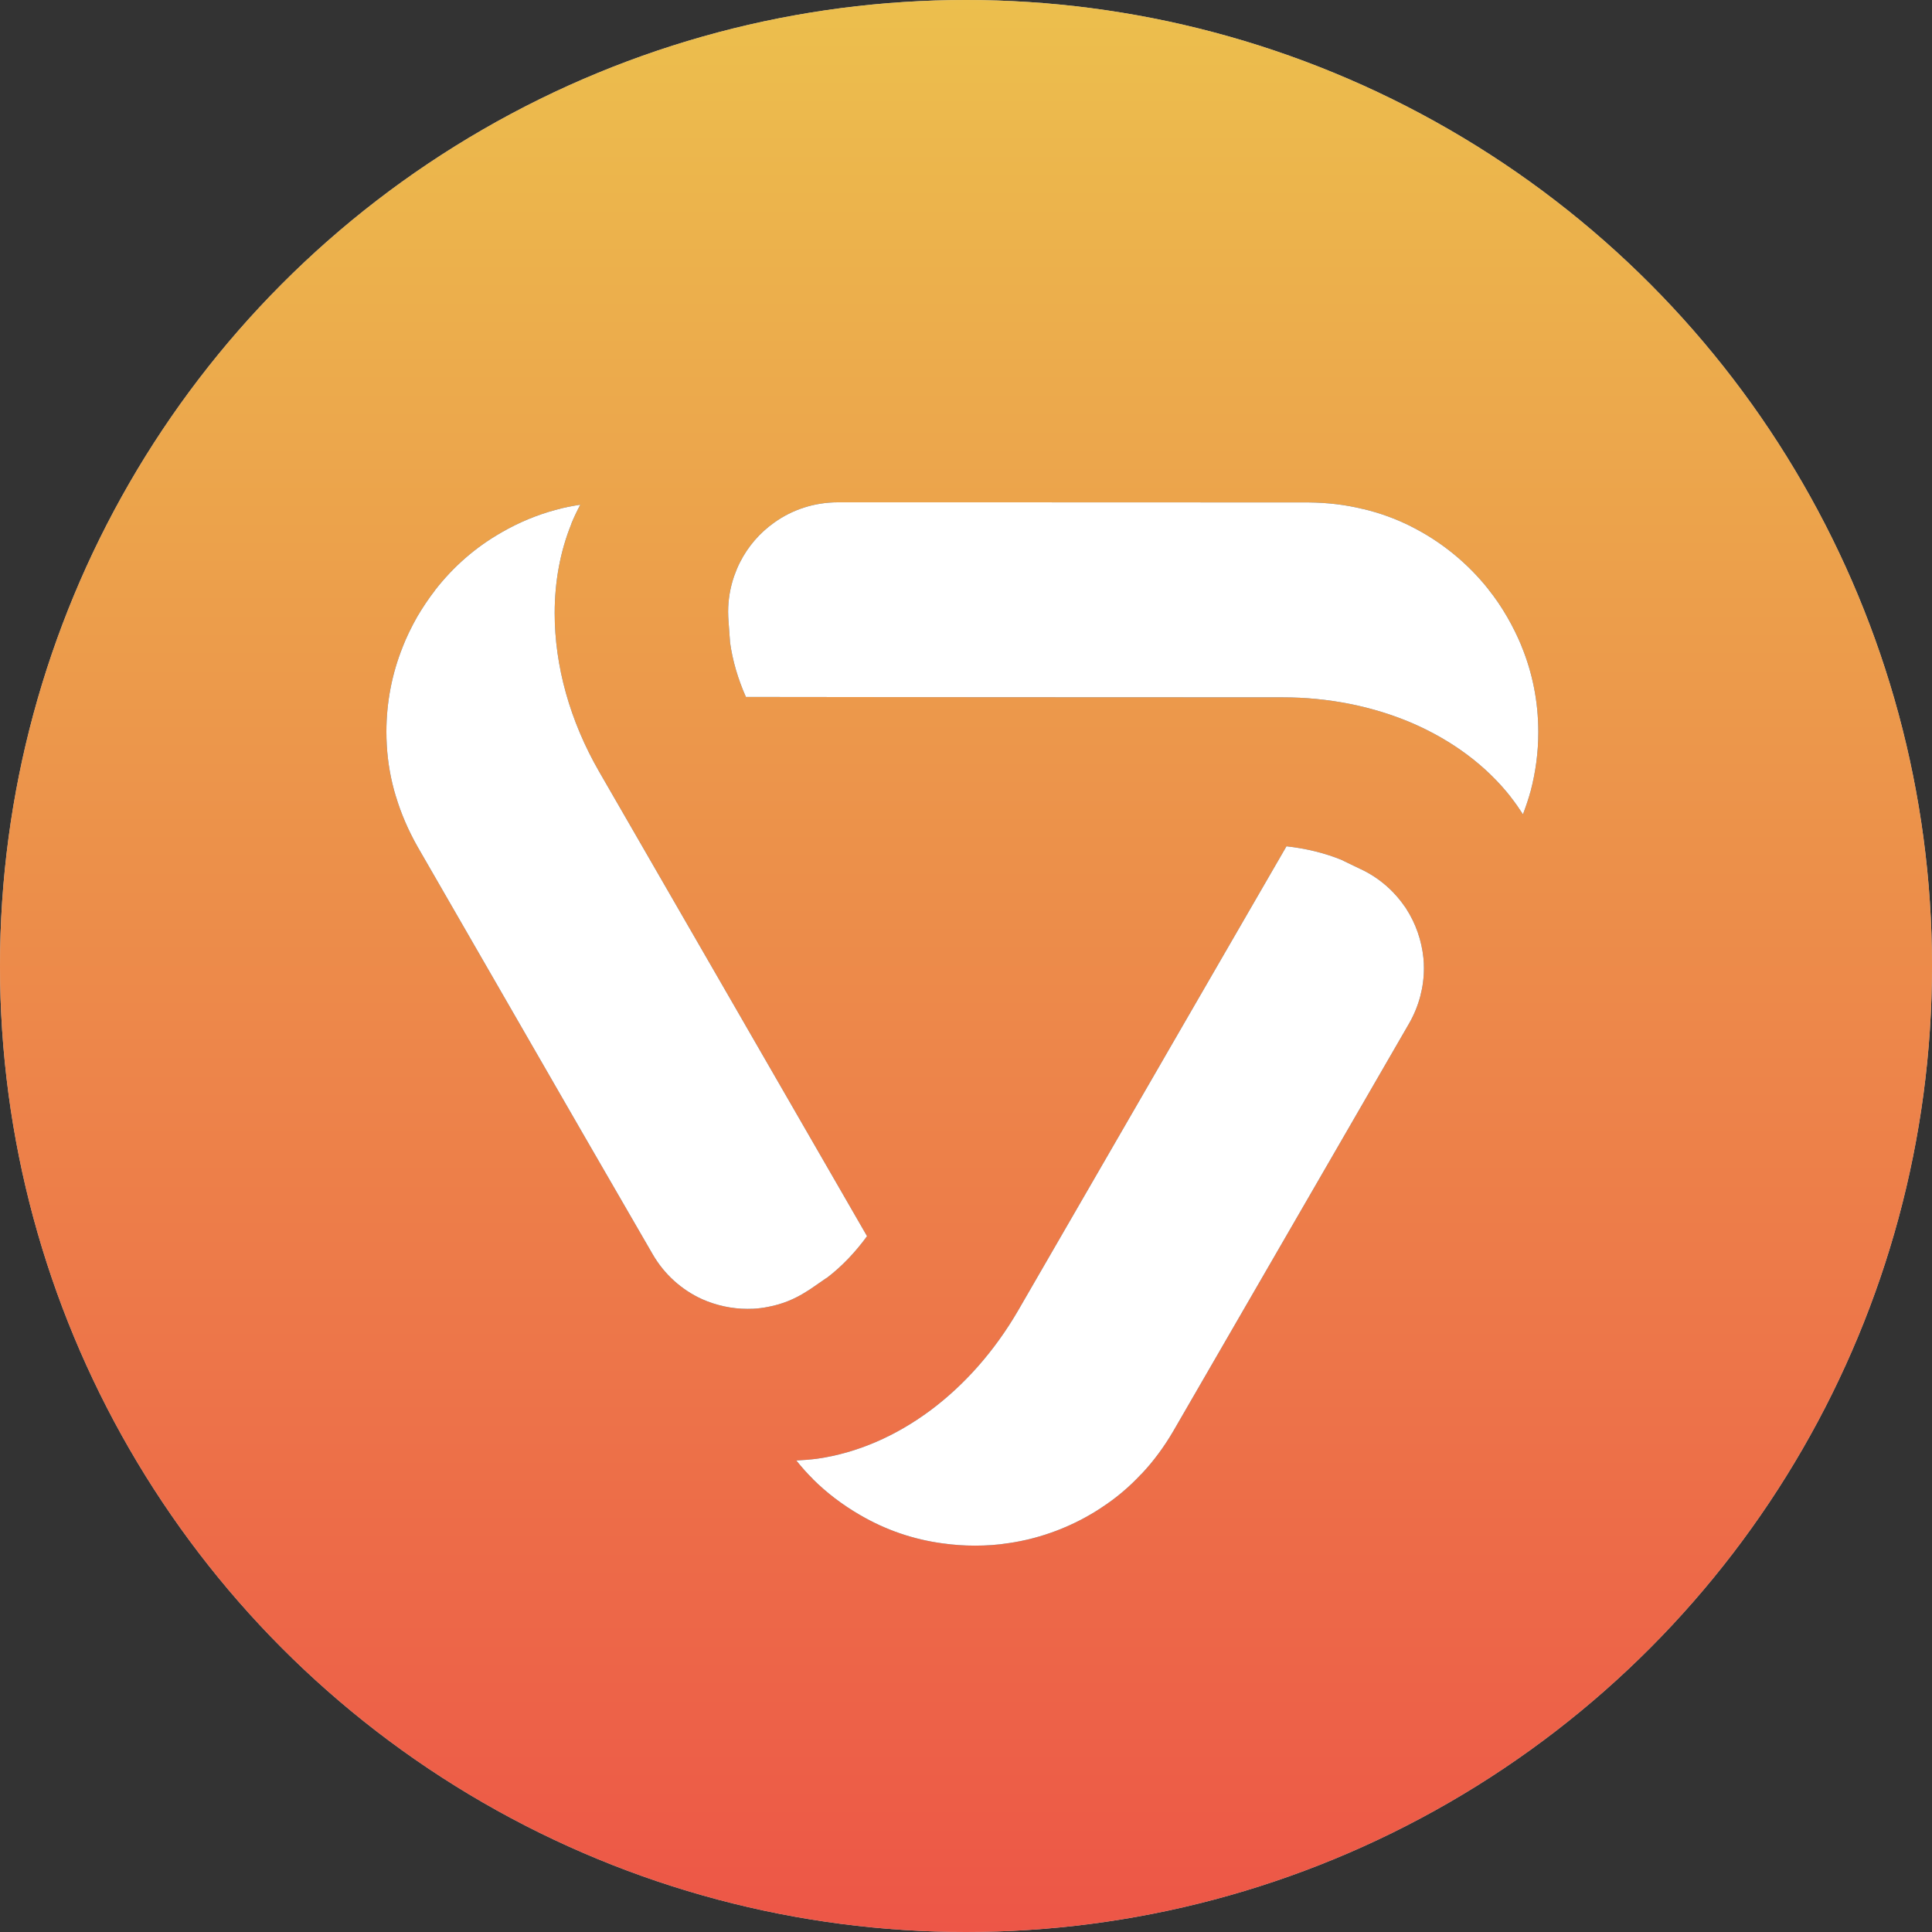 <svg width="50" height="50" viewBox="0 0 50 50" fill="none"
    xmlns="http://www.w3.org/2000/svg">
    <rect x="0" y="0" width="50" height="50" fill="#333333" stroke="none"/>
    <circle cx="25" cy="25" r="25" fill="#C4C4C4"/>
    <circle cx="25" cy="25" r="25" fill="url(#paint0_linear_2296_10010)"/>
    <path fill-rule="evenodd" clip-rule="evenodd" d="M39.811 18.925V18.954C39.811 19.471 39.742 19.978 39.616 20.461C39.559 20.67 39.49 20.872 39.414 21.074C39.318 20.925 39.215 20.776 39.102 20.633V20.63C38.453 19.802 37.572 19.16 36.559 18.719C35.542 18.282 34.393 18.047 33.188 18.047L25.623 18.044H25.616L19.304 18.037C19.096 17.567 18.956 17.087 18.893 16.62L18.89 16.57L18.854 16.077V16.073L18.847 15.961C18.847 15.918 18.844 15.874 18.844 15.832C18.844 15.52 18.897 15.209 18.999 14.911C19.043 14.788 19.092 14.666 19.152 14.55C19.36 14.139 19.665 13.788 20.033 13.527C20.503 13.189 21.076 13 21.682 13H25.299L33.866 13.003C34.353 13.007 34.824 13.063 35.254 13.169H35.261C35.701 13.272 36.122 13.424 36.523 13.626L36.526 13.629C37.294 14.013 37.986 14.576 38.523 15.255L38.526 15.262C38.692 15.467 38.857 15.709 39.01 15.974C39.149 16.216 39.271 16.464 39.374 16.712V16.716C39.666 17.424 39.808 18.163 39.811 18.925Z" fill="#393E46"/>
    <path fill-rule="evenodd" clip-rule="evenodd" d="M39.811 18.925V18.954C39.811 19.471 39.742 19.978 39.616 20.461C39.559 20.67 39.49 20.872 39.414 21.074C39.318 20.925 39.215 20.776 39.102 20.633V20.63C38.453 19.802 37.572 19.16 36.559 18.719C35.542 18.282 34.393 18.047 33.188 18.047L25.623 18.044H25.616L19.304 18.037C19.096 17.567 18.956 17.087 18.893 16.62L18.89 16.57L18.854 16.077V16.073L18.847 15.961C18.847 15.918 18.844 15.874 18.844 15.832C18.844 15.52 18.897 15.209 18.999 14.911C19.043 14.788 19.092 14.666 19.152 14.55C19.36 14.139 19.665 13.788 20.033 13.527C20.503 13.189 21.076 13 21.682 13H25.299L33.866 13.003C34.353 13.007 34.824 13.063 35.254 13.169H35.261C35.701 13.272 36.122 13.424 36.523 13.626L36.526 13.629C37.294 14.013 37.986 14.576 38.523 15.255L38.526 15.262C38.692 15.467 38.857 15.709 39.01 15.974C39.149 16.216 39.271 16.464 39.374 16.712V16.716C39.666 17.424 39.808 18.163 39.811 18.925Z" fill="white"/>
    <path fill-rule="evenodd" clip-rule="evenodd" d="M22.439 31.992C22.135 32.409 21.79 32.77 21.416 33.058L21.376 33.085H21.373L20.966 33.366L20.959 33.37L20.87 33.426C20.572 33.618 20.24 33.754 19.886 33.82C19.757 33.847 19.628 33.863 19.498 33.87H19.495C19.445 33.873 19.396 33.873 19.343 33.873C18.936 33.873 18.535 33.784 18.167 33.621C17.64 33.38 17.19 32.979 16.889 32.456L15.077 29.323L10.798 21.898C10.56 21.474 10.374 21.04 10.248 20.616L10.245 20.61C10.113 20.179 10.036 19.735 10.01 19.288V19.285C10.003 19.169 10 19.05 10 18.934C10 18.189 10.142 17.437 10.421 16.745L10.424 16.735C10.52 16.49 10.646 16.229 10.798 15.96C10.941 15.719 11.093 15.49 11.258 15.278V15.275C11.735 14.662 12.308 14.162 12.977 13.781L12.981 13.778C13.428 13.52 13.901 13.324 14.382 13.195H14.385C14.59 13.135 14.802 13.096 15.018 13.062C14.935 13.218 14.855 13.384 14.786 13.553H14.789C14.494 14.278 14.355 15.063 14.355 15.871C14.355 17.235 14.749 18.656 15.504 19.967L19.283 26.518L19.286 26.524L22.439 31.992Z" fill="#393E46"/>
    <path fill-rule="evenodd" clip-rule="evenodd" d="M22.439 31.992C22.135 32.409 21.79 32.77 21.416 33.058L21.376 33.085H21.373L20.966 33.366L20.959 33.37L20.87 33.426C20.572 33.618 20.24 33.754 19.886 33.82C19.757 33.847 19.628 33.863 19.498 33.87H19.495C19.445 33.873 19.396 33.873 19.343 33.873C18.936 33.873 18.535 33.784 18.167 33.621C17.64 33.38 17.19 32.979 16.889 32.456L15.077 29.323L10.798 21.898C10.56 21.474 10.374 21.04 10.248 20.616L10.245 20.61C10.113 20.179 10.036 19.735 10.01 19.288V19.285C10.003 19.169 10 19.05 10 18.934C10 18.189 10.142 17.437 10.421 16.745L10.424 16.735C10.52 16.49 10.646 16.229 10.798 15.96C10.941 15.719 11.093 15.49 11.258 15.278V15.275C11.735 14.662 12.308 14.162 12.977 13.781L12.981 13.778C13.428 13.52 13.901 13.324 14.382 13.195H14.385C14.59 13.135 14.802 13.096 15.018 13.062C14.935 13.218 14.855 13.384 14.786 13.553H14.789C14.494 14.278 14.355 15.063 14.355 15.871C14.355 17.235 14.749 18.656 15.504 19.967L19.283 26.518L19.286 26.524L22.439 31.992Z" fill="white"/>
    <path fill-rule="evenodd" clip-rule="evenodd" d="M36.851 25.055C36.851 25.545 36.725 26.035 36.47 26.482L34.658 29.616L30.369 37.03C30.124 37.451 29.843 37.828 29.538 38.15L29.532 38.153C29.224 38.484 28.879 38.775 28.505 39.017L28.502 39.02C27.786 39.494 26.952 39.815 26.094 39.938H26.087C25.826 39.981 25.534 40.001 25.229 40.001C24.948 40.001 24.673 39.981 24.408 39.944H24.405C23.636 39.842 22.914 39.593 22.249 39.203C21.802 38.944 21.394 38.633 21.04 38.282V38.279C20.888 38.13 20.745 37.967 20.609 37.798C20.785 37.788 20.967 37.775 21.146 37.752C22.189 37.603 23.186 37.163 24.074 36.504C24.961 35.844 25.739 34.964 26.346 33.921L30.131 27.373L30.134 27.367L30.138 27.36L33.294 21.902C33.807 21.959 34.291 22.078 34.728 22.257L34.771 22.28L35.218 22.495L35.225 22.498L35.321 22.545C35.632 22.707 35.917 22.929 36.155 23.204C36.238 23.3 36.318 23.406 36.391 23.512V23.515C36.642 23.903 36.791 24.34 36.838 24.79C36.847 24.88 36.851 24.966 36.851 25.055Z" fill="#393E46"/>
    <path fill-rule="evenodd" clip-rule="evenodd" d="M36.851 25.055C36.851 25.545 36.725 26.035 36.47 26.482L34.658 29.616L30.369 37.03C30.124 37.451 29.843 37.828 29.538 38.15L29.532 38.153C29.224 38.484 28.879 38.775 28.505 39.017L28.502 39.02C27.786 39.494 26.952 39.815 26.094 39.938H26.087C25.826 39.981 25.534 40.001 25.229 40.001C24.948 40.001 24.673 39.981 24.408 39.944H24.405C23.636 39.842 22.914 39.593 22.249 39.203C21.802 38.944 21.394 38.633 21.04 38.282V38.279C20.888 38.13 20.745 37.967 20.609 37.798C20.785 37.788 20.967 37.775 21.146 37.752C22.189 37.603 23.186 37.163 24.074 36.504C24.961 35.844 25.739 34.964 26.346 33.921L30.131 27.373L30.134 27.367L30.138 27.36L33.294 21.902C33.807 21.959 34.291 22.078 34.728 22.257L34.771 22.28L35.218 22.495L35.225 22.498L35.321 22.545C35.632 22.707 35.917 22.929 36.155 23.204C36.238 23.3 36.318 23.406 36.391 23.512V23.515C36.642 23.903 36.791 24.34 36.838 24.79C36.847 24.88 36.851 24.966 36.851 25.055Z" fill="white"/>
    <defs>
        <linearGradient id="paint0_linear_2296_10010" x1="25" y1="0" x2="25" y2="50" gradientUnits="userSpaceOnUse">
            <stop stop-color="#ECBF4D"/>
            <stop offset="1" stop-color="#ED5647"/>
        </linearGradient>
    </defs>
</svg>
